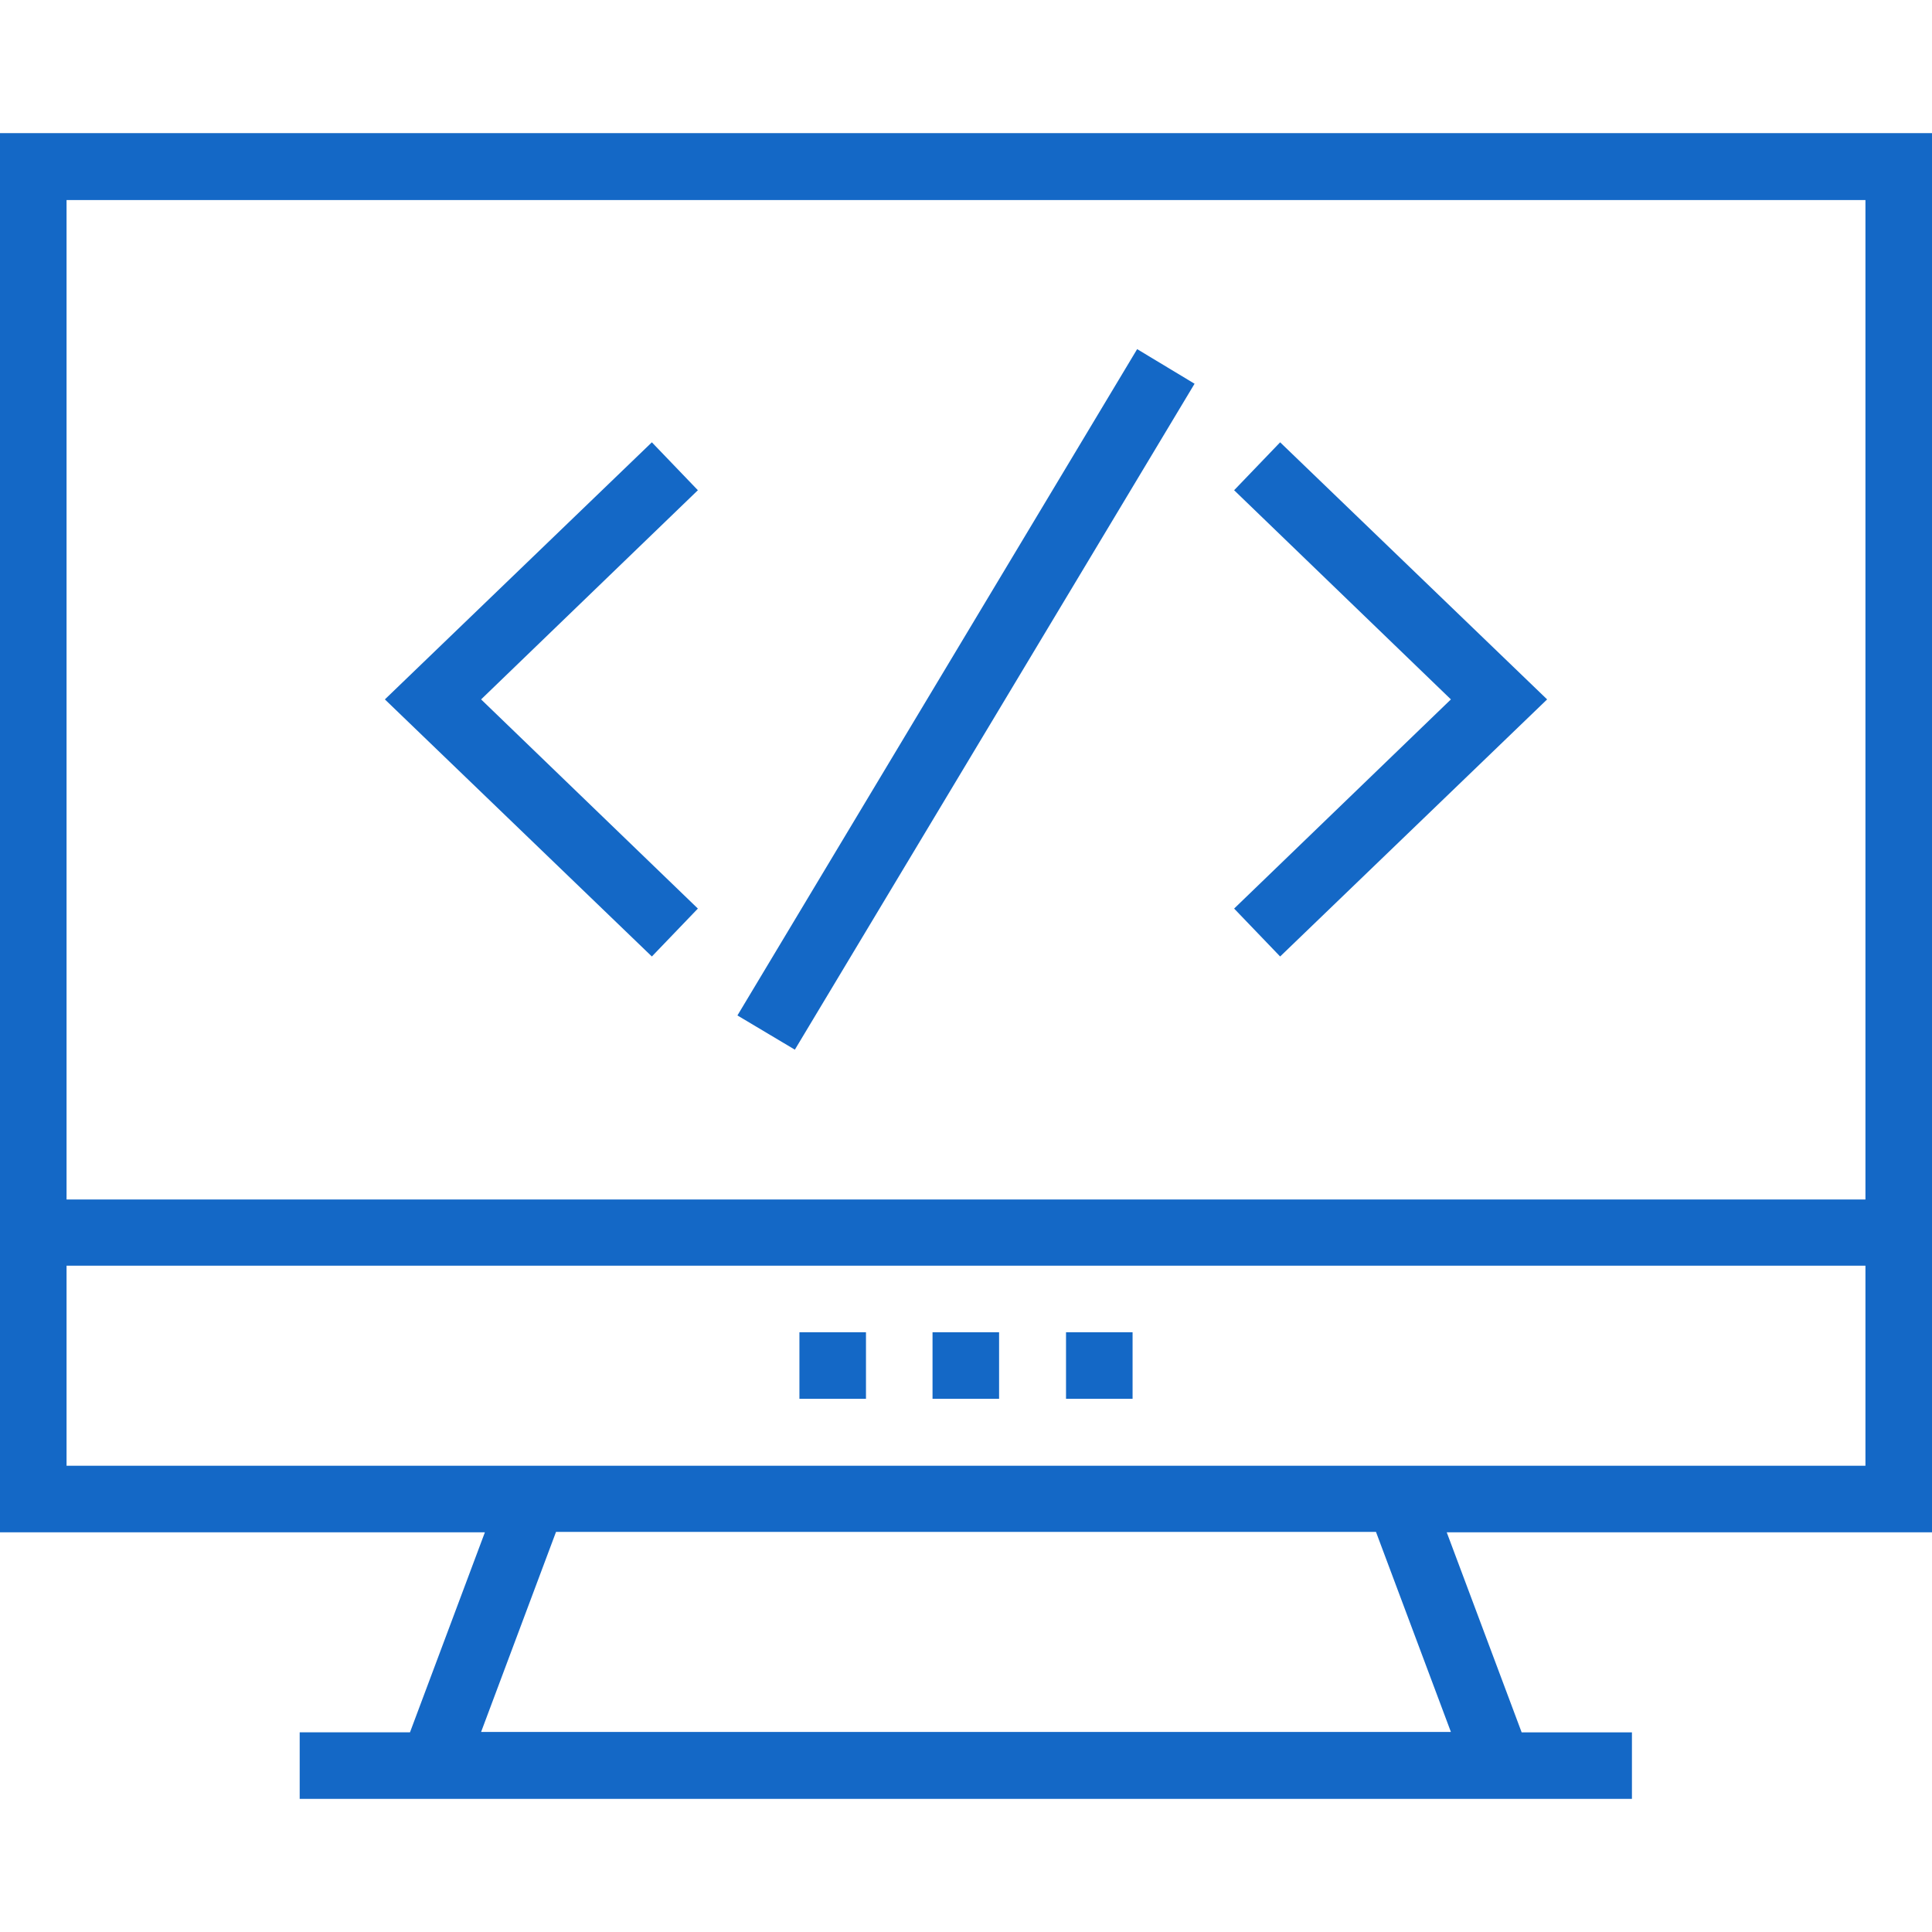 <?xml version="1.0" encoding="iso-8859-1"?>
<!-- Generator: Adobe Illustrator 19.0.0, SVG Export Plug-In . SVG Version: 6.00 Build 0)  -->
<svg xmlns="http://www.w3.org/2000/svg" xmlns:xlink="http://www.w3.org/1999/xlink" version="1.1" id="Capa_1" x="0px" y="0px" viewBox="0 0 508 508" style="enable-background:new 0 0 508 508;" xml:space="preserve" width="512px" height="512px">
<g>
	<g>
		<path d="M508,35H0v367.9h127.5l-19.7,52.6h-29V473h350.3v-17.5h-29l-19.7-52.6H508V35z M381.5,455.4h-255l19.7-52.6h215.6    L381.5,455.4z M490.5,385.4H373.9H134.1H17.5v-52.6h473V385.4z M490.5,315.4h-473V52.6h473V315.4z" fill="#1468C6"/>
	</g>
</g>
<g>
	<g>
		<rect x="245.2" y="350.3" width="17.5" height="17.5" fill="#1468C6"/>
	</g>
</g>
<g>
	<g>
		<rect x="280.3" y="350.3" width="17.5" height="17.5" fill="#1468C6"/>
	</g>
</g>
<g>
	<g>
		<rect x="210.2" y="350.3" width="17.5" height="17.5" fill="#1468C6"/>
	</g>
</g>
<g>
	<g>
		<polygon points="183.5,128.9 171.4,116.3 101.2,183.9 171.4,251.5 183.5,238.9 126.5,183.9   " fill="#1468C6"/>
	</g>
</g>
<g>
	<g>
		<polygon points="336.6,116.3 324.5,128.9 381.5,183.9 324.5,238.9 336.6,251.5 406.8,183.9   " fill="#1468C6"/>
	</g>
</g>
<g>
	<g>
		<polygon points="299,91.8 193.9,267 209,276 314.1,100.9   " fill="#1468C6"/>
	</g>
</g>
<g>
</g>
<g>
</g>
<g>
</g>
<g>
</g>
<g>
</g>
<g>
</g>
<g>
</g>
<g>
</g>
<g>
</g>
<g>
</g>
<g>
</g>
<g>
</g>
<g>
</g>
<g>
</g>
<g>
</g>
</svg>
